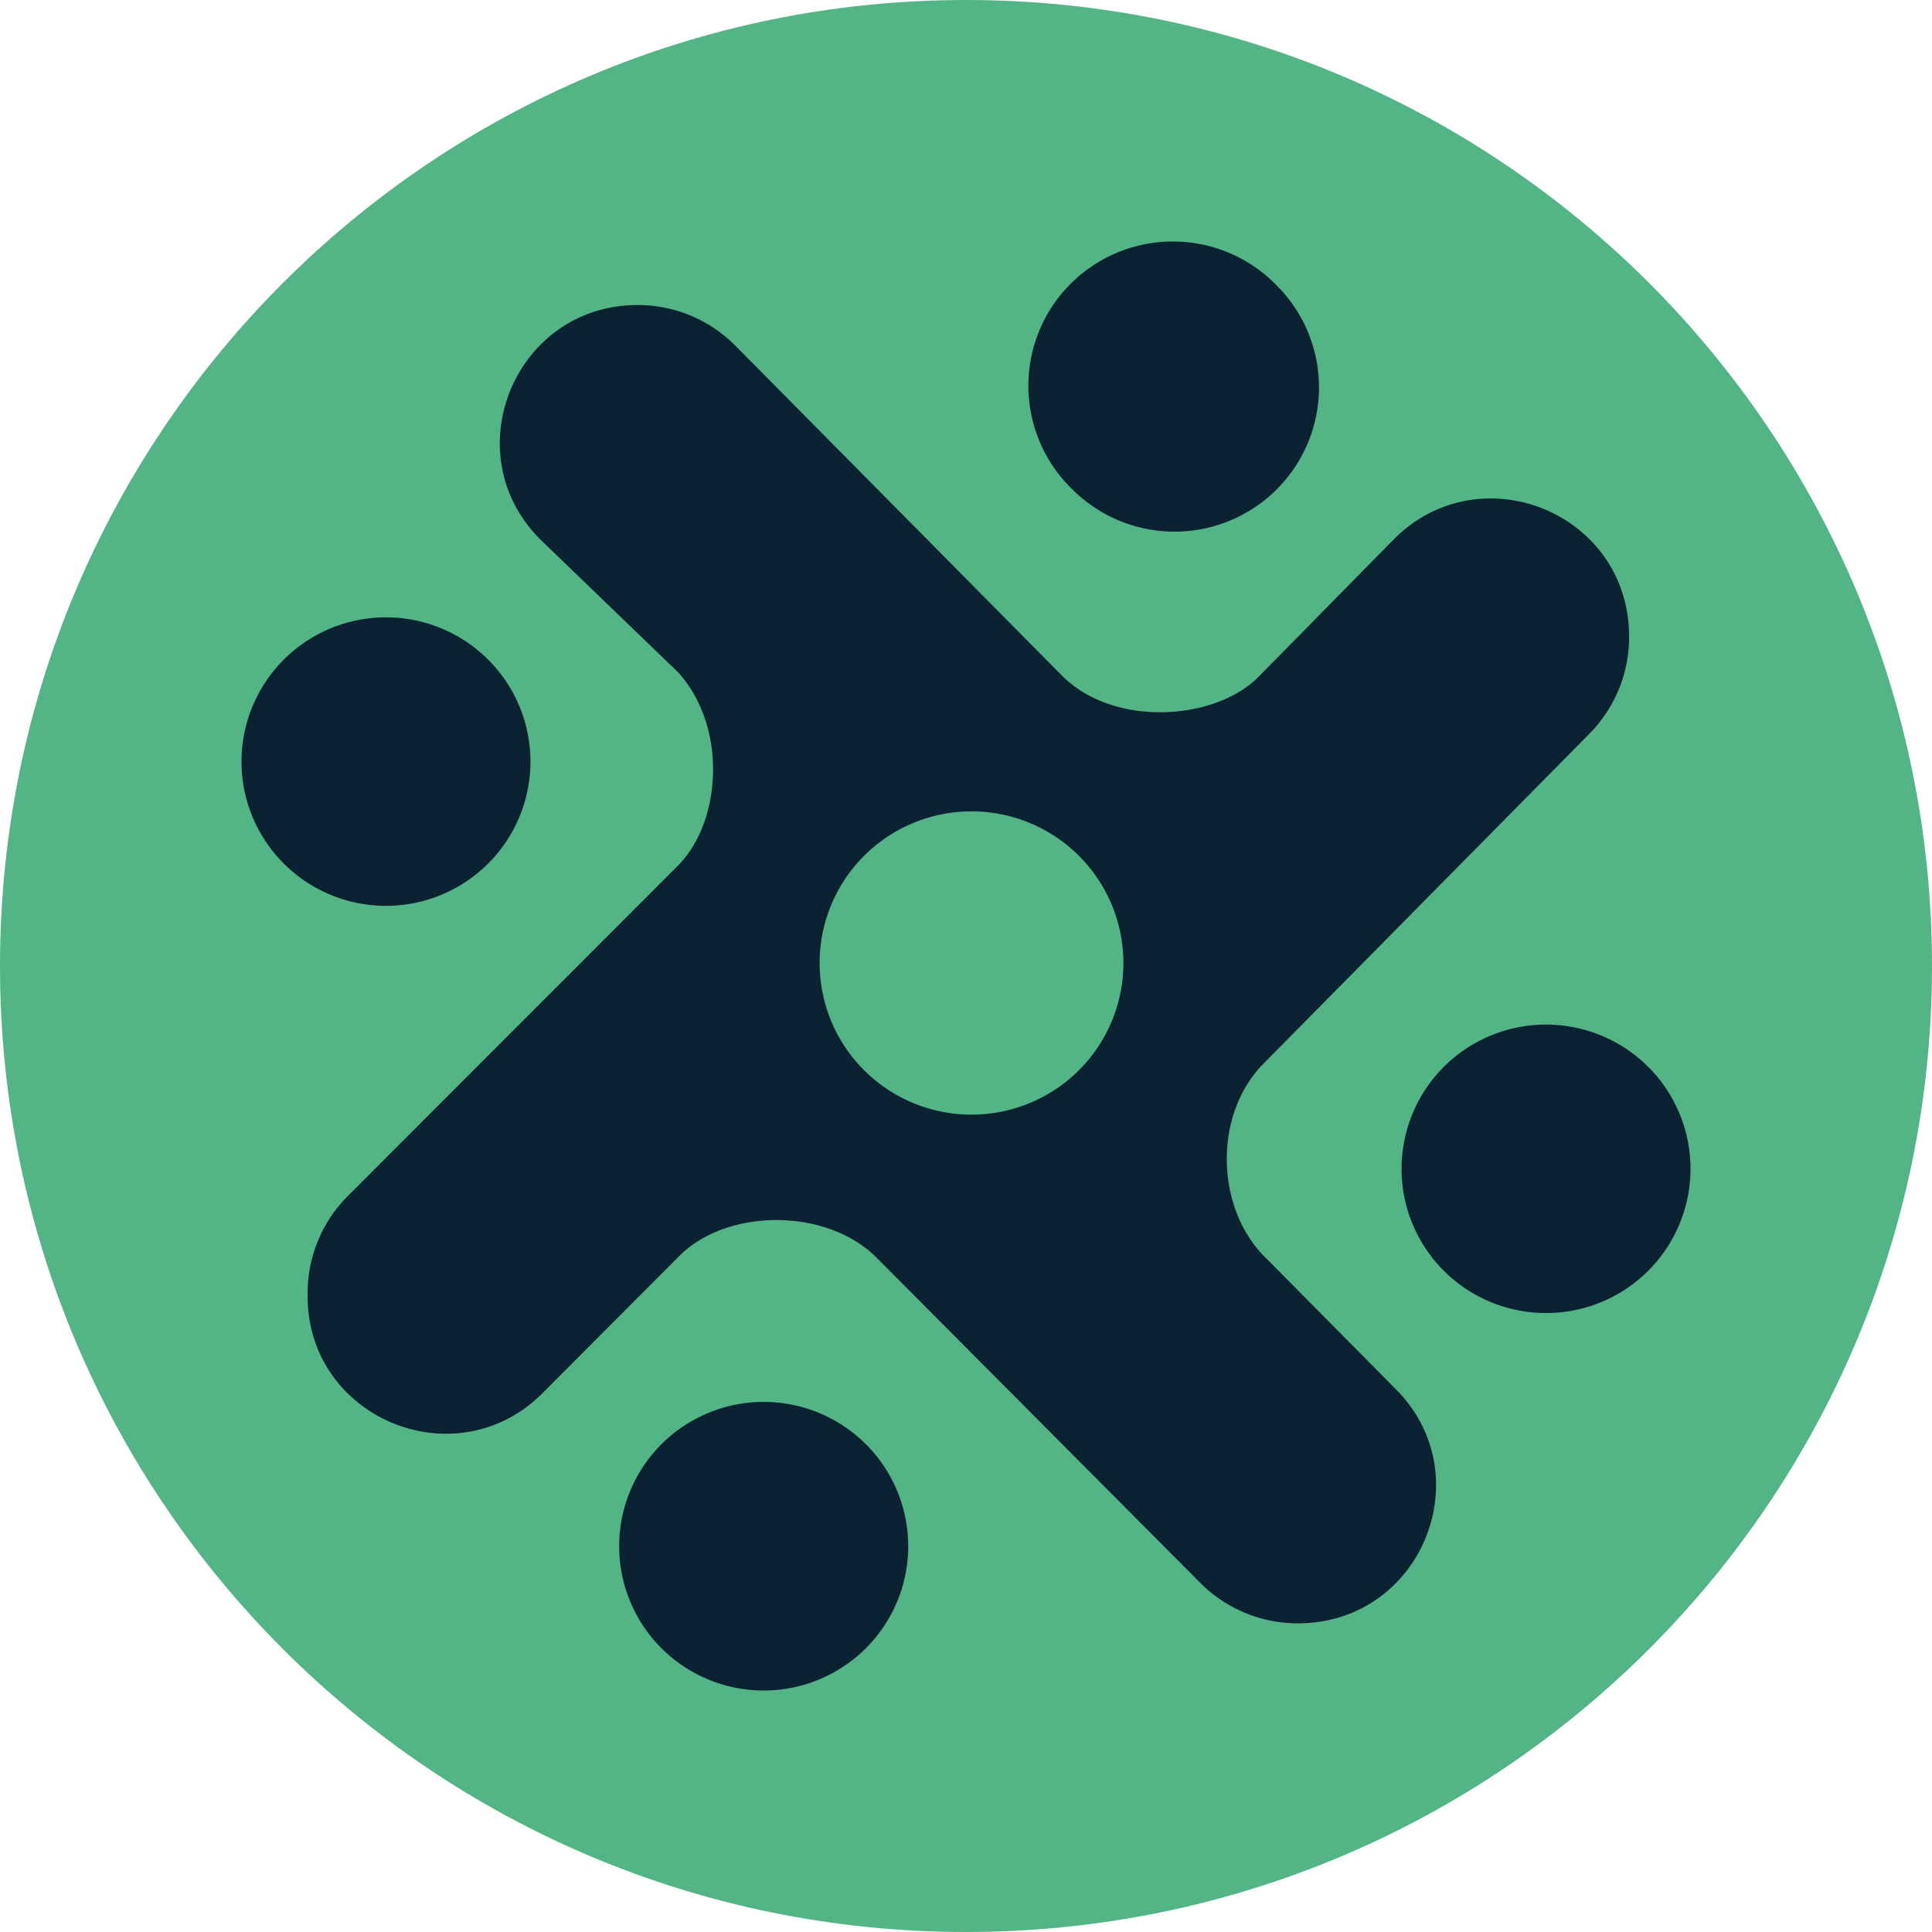 <svg xmlns="http://www.w3.org/2000/svg" width="200" height="200" fill="currentColor" viewBox="0 0 200 200">
  <g clip-path="url(#a)">
    <path fill="#53B585" d="M100 200c55.228 0 100-44.772 100-100S155.228 0 100 0 0 44.772 0 100s44.772 100 100 100Z"/>
    <path fill="#0B2232" d="M170.297 131.866a14.933 14.933 0 0 0 4.699-10.513 14.916 14.916 0 0 0-4.189-10.725 14.95 14.95 0 0 0-4.835-3.34 14.955 14.955 0 0 0-5.751-1.222 14.947 14.947 0 0 0-5.778 1.086 14.944 14.944 0 0 0-4.913 3.225 14.92 14.92 0 0 0-4.441 10.442 14.922 14.922 0 0 0 4.192 10.544 14.973 14.973 0 0 0 21.016.503ZM68.292 170.437a14.975 14.975 0 0 0 21.155.373 14.927 14.927 0 0 0 4.568-10.483 14.926 14.926 0 0 0-4.195-10.638 14.975 14.975 0 0 0-21.155-.372 14.922 14.922 0 0 0-.373 21.12ZM29.853 67.83a14.932 14.932 0 0 0-4.846 10.553 14.91 14.91 0 0 0 4.19 10.829 14.957 14.957 0 0 0 10.695 4.559 14.977 14.977 0 0 0 10.732-4.467 14.918 14.918 0 0 0 4.288-10.4 14.918 14.918 0 0 0-4.198-10.436 14.97 14.97 0 0 0-20.861-.638Zm102.622-37.947a14.956 14.956 0 0 0-10.573-4.875 14.977 14.977 0 0 0-10.87 4.174 14.916 14.916 0 0 0-4.576 10.692 14.92 14.92 0 0 0 4.495 10.727 14.97 14.97 0 0 0 21.021.248 14.922 14.922 0 0 0 4.567-10.387 14.918 14.918 0 0 0-4.064-10.594v.015Z"/>
    <path fill="#0B2232" d="M164.521 75.969a14.202 14.202 0 0 0 4.101-10.793v-.111c-.675-12.282-15.583-17.968-24.291-9.278l-14.091 14.32c-4.51 4.504-14.937 5.21-20.294-.156l-33.71-34.053a14.226 14.226 0 0 0-10.233-4.32c-12.675 0-19.035 15.318-10.065 24.272l14.21 13.696c5.17 5.615 4.608 15.507 0 20.096L36.016 123.8a14.216 14.216 0 0 0-4.171 9.885v.32c-.15 12.746 15.284 19.237 24.313 10.219l14.188-14.228c4.939-4.931 15.209-4.983 20.38.179l33.55 33.707a14.245 14.245 0 0 0 10.494 4.16h.044c12.481-.372 18.479-15.452 9.652-24.264l-13.551-13.681c-5.029-5.02-5.405-14.712-.034-20.074l33.64-34.053Zm-53.207 35.184a15.733 15.733 0 0 1-11.144 4.23 15.734 15.734 0 0 1-10.914-4.792 15.685 15.685 0 0 1-4.408-11.06 15.685 15.685 0 0 1 4.632-10.968 15.728 15.728 0 0 1 11.251-4.57 15.744 15.744 0 0 1 11.155 4.798 15.694 15.694 0 0 1 4.404 11.3 15.695 15.695 0 0 1-4.976 11.062Z"/>
  </g>
  <defs>
    <clipPath id="a">
      <path fill="#fff" d="M0 0h200v200H0z"/>
    </clipPath>
  </defs>
</svg>
